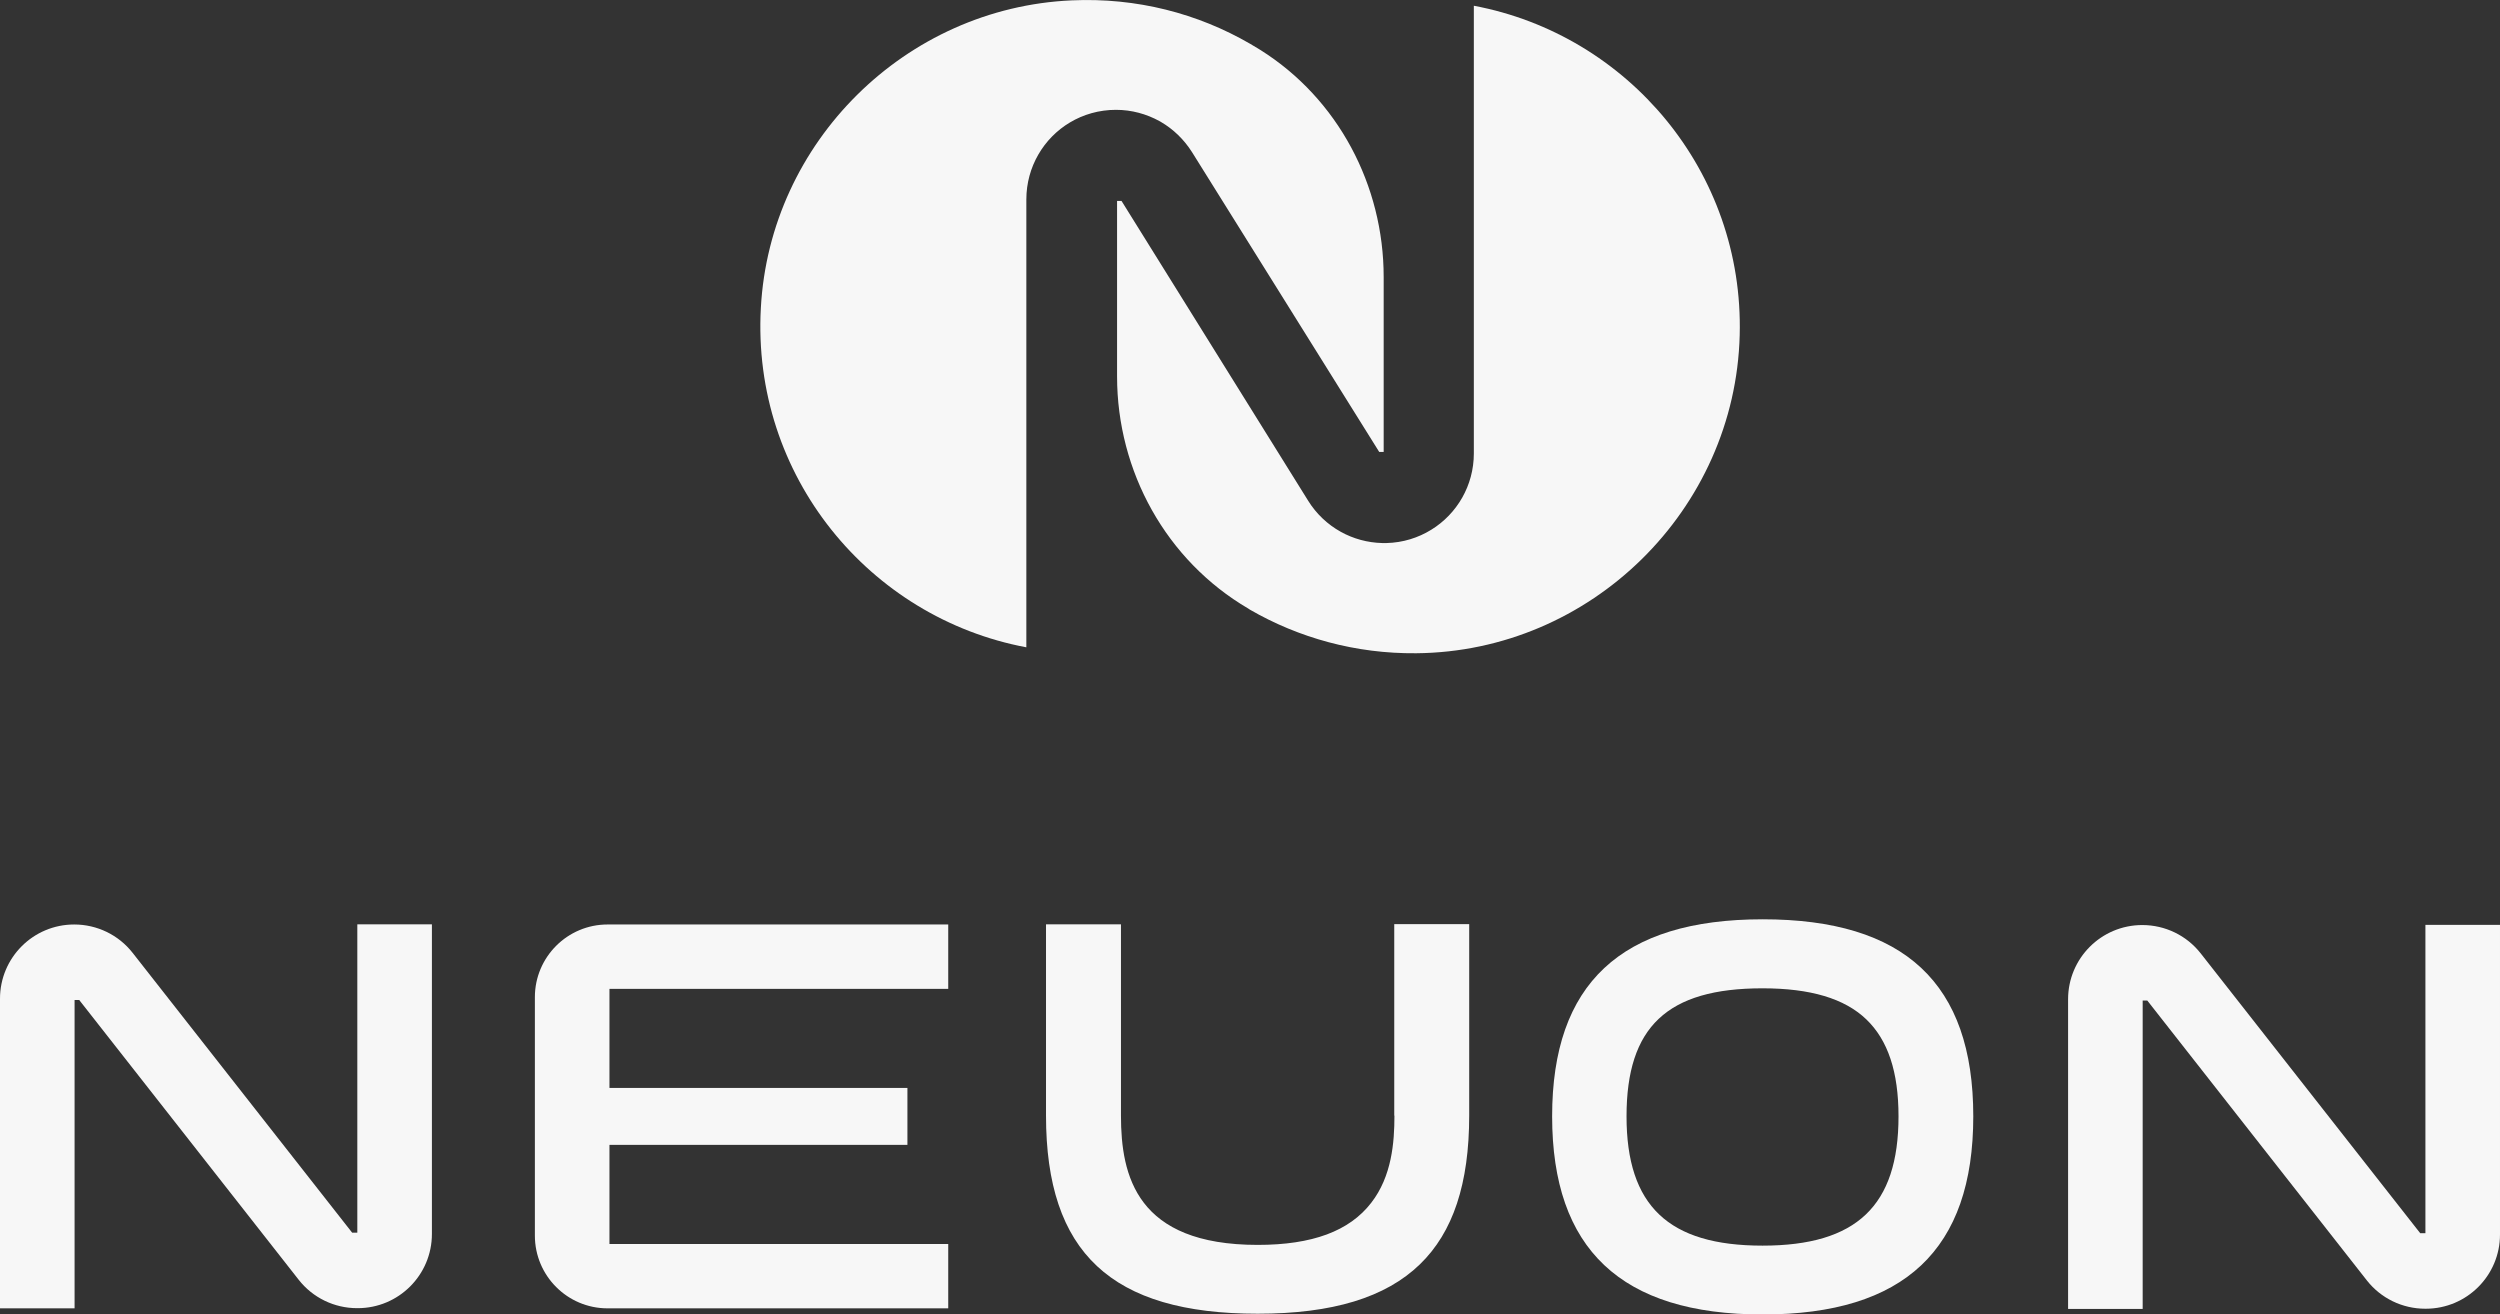 <?xml version="1.0" encoding="UTF-8"?>
<svg id="Camada_2" data-name="Camada 2" xmlns="http://www.w3.org/2000/svg" viewBox="0 0 134.75 70.85">
  <rect x="0" y="0" width="134.75" height="70.85" fill="#333333" stroke="none"/>
  <defs>
    <style>
      .cls-1 {
        fill: #f7f7f7;
      }
    </style>
  </defs>
  <g id="Camada_1-2" data-name="Camada 1">
    <g>
      <g>
        <path class="cls-1" d="M19.26,66.44h-.28l-11.83-15.08c-.76-.97-1.92-1.53-3.15-1.53h0c-2.21,0-4,1.79-4,4v16.69h4.02v-16.62h.25l11.83,15.08c.76.97,1.92,1.53,3.15,1.53h.03c2.21,0,4-1.79,4-4v-16.69h-4.02v16.62Z"/>
        <path class="cls-1" d="M32.75,70.52h18.36v-3.47h-18.26v-5.34h16.06v-3.07h-16.06v-5.34h18.26v-3.47h-18.36c-2.16,0-3.92,1.75-3.92,3.92v12.85c0,2.16,1.75,3.92,3.92,3.92Z"/>
        <path class="cls-1" d="M75.16,60.14c0,1.43-.14,3.26-1.25,4.69-1.18,1.53-3.18,2.27-6.12,2.27-6.53,0-7.37-3.72-7.37-6.97v-10.31h-4.04v10.31c0,7.39,3.52,10.68,11.41,10.68,4.03,0,6.89-.87,8.74-2.66,1.79-1.73,2.66-4.35,2.66-8.03v-10.31h-4.04v10.31Z"/>
        <path class="cls-1" d="M95.01,49.55c-7.64,0-11.35,3.47-11.35,10.62s3.71,10.68,11.35,10.68,11.35-3.5,11.35-10.68-3.71-10.62-11.35-10.62ZM102.33,60.17c0,4.82-2.26,6.97-7.33,6.97s-7.33-2.15-7.33-6.97,2.19-6.9,7.33-6.9c2.59,0,4.42.55,5.59,1.67,1.17,1.12,1.74,2.83,1.74,5.23Z"/>
        <path class="cls-1" d="M130.73,66.47h-.28l-11.83-15.08c-.76-.97-1.92-1.53-3.15-1.53h0c-2.21,0-4,1.79-4,4v16.69h4.02v-16.62h.25l11.83,15.08c.76.97,1.92,1.53,3.15,1.53h.03c2.21,0,4-1.79,4-4v-16.69h-4.02v16.62Z"/>
      </g>
      <g>
        <path class="cls-1" d="M74.58,14.93v9.43h-.24l-10.09-16.16c-.43-.68-1.01-1.24-1.68-1.63-.02-.01-.05-.03-.07-.04-.71-.39-1.51-.61-2.35-.61-.91,0-1.76.25-2.48.68-1.41.84-2.35,2.39-2.35,4.15v24.14c-8.47-1.59-14.81-9.25-14.31-18.29C41.49,7.66,48.8.42,57.76.02c3.51-.16,6.81.71,9.62,2.34.19.11.37.22.55.33,4.19,2.63,6.65,7.3,6.65,12.24Z"/>
        <path class="cls-1" d="M93.77,18.06c-.24,9.42-8.02,17.07-17.44,17.15-3.26.03-6.33-.83-8.96-2.35-.03-.02-.06-.04-.09-.06-4.42-2.59-7.07-7.39-7.07-12.51v-9.46h.24l10.06,16.16c.44.71,1.05,1.28,1.75,1.67,0,0,0,0,0,0,.68.38,1.45.59,2.24.61.04,0,.07,0,.1,0,.04,0,.09,0,.13,0,.88-.02,1.71-.28,2.42-.72,1.38-.85,2.29-2.38,2.29-4.11V.31c8.3,1.56,14.56,8.94,14.33,17.75Z"/>
      </g>
    </g>
  </g>
</svg>